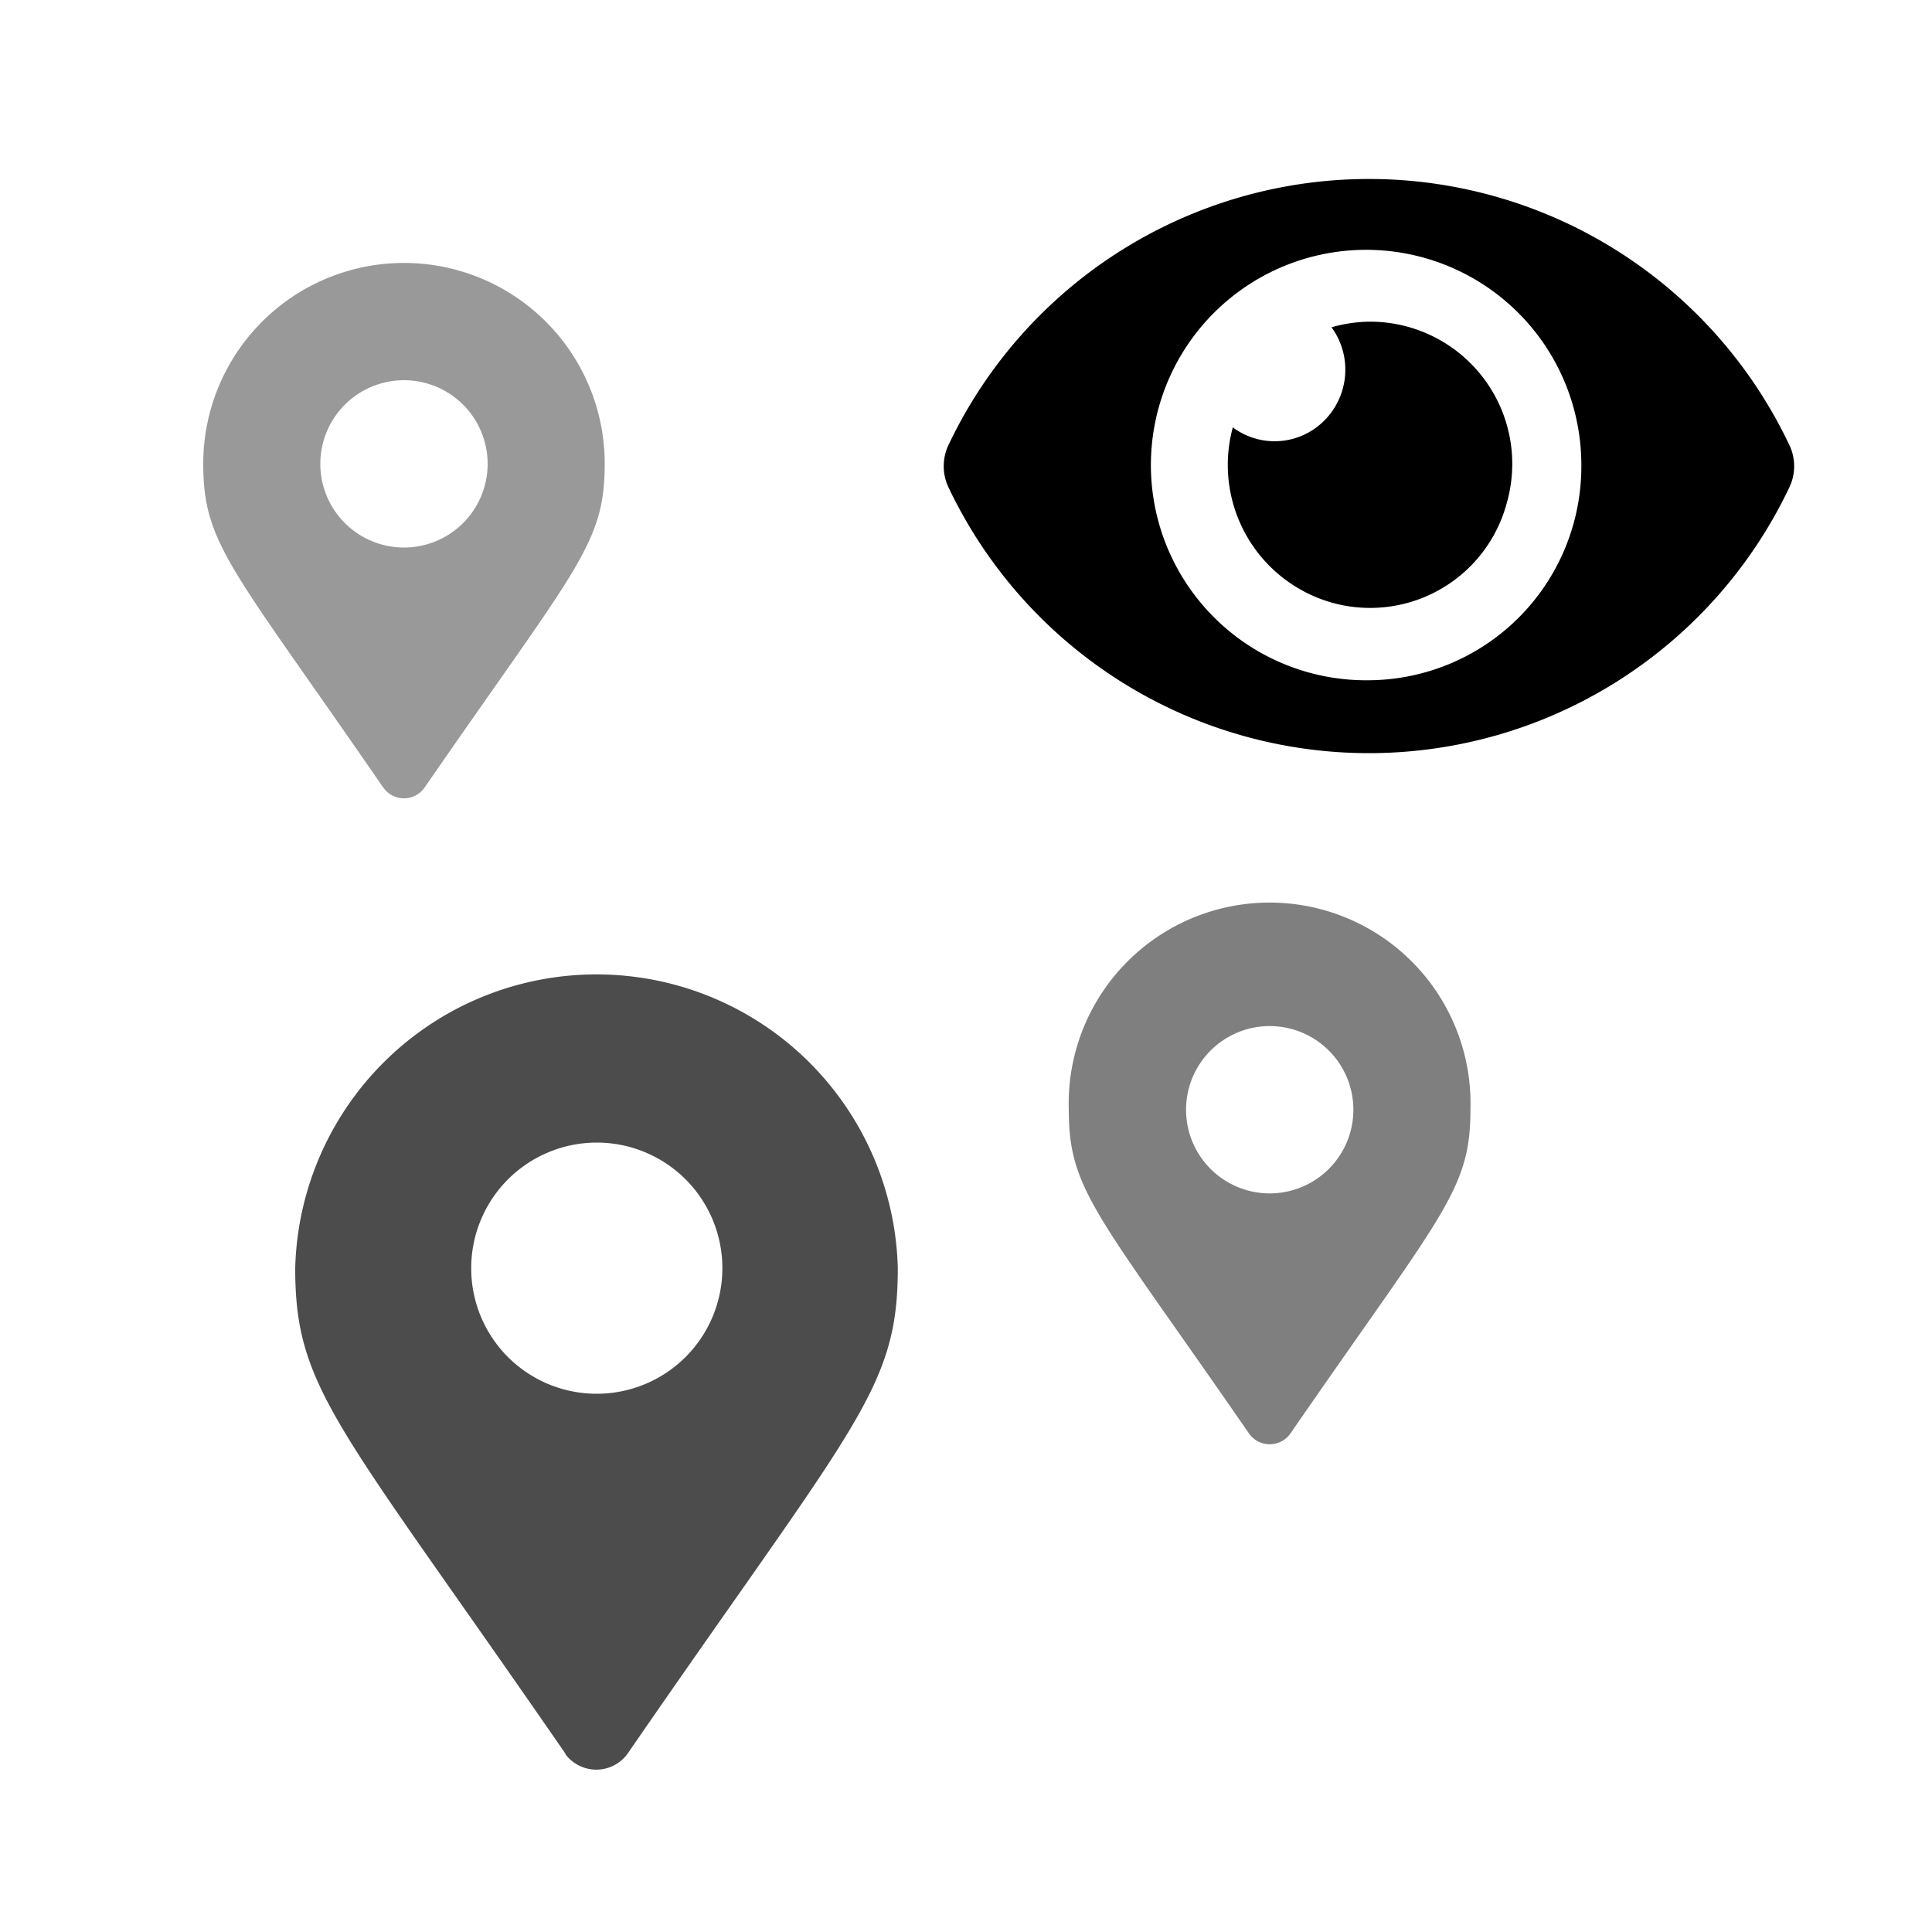 <svg xmlns="http://www.w3.org/2000/svg" viewBox="0 0 100 100"><defs><style>.cls-1{opacity:0.7;}.cls-2{opacity:0.4;}.cls-3{opacity:0.5;}</style></defs><g id="show_hide_objects"><g id="black"><path class="cls-1" d="M29.28,90.79c-11.8-17.11-14-18.86-14-25.15a15.6,15.6,0,0,1,31.19,0c0,6.29-2.19,8-14,25.15a2,2,0,0,1-3.21,0Zm1.61-18.65a6.5,6.5,0,1,0-6.5-6.5A6.49,6.49,0,0,0,30.89,72.14Z"/><path class="cls-2" d="M19.84,40.77C12,29.37,10.52,28.2,10.52,24A10.39,10.39,0,1,1,31.3,24c0,4.19-1.46,5.36-9.32,16.76a1.3,1.3,0,0,1-2.14,0Zm1.07-12.43A4.33,4.33,0,1,0,16.58,24,4.33,4.33,0,0,0,20.91,28.34Z"/><path class="cls-3" d="M64.65,74.2c-7.87-11.4-9.33-12.57-9.33-16.76a10.4,10.4,0,1,1,20.79,0c0,4.19-1.46,5.36-9.32,16.76a1.31,1.31,0,0,1-2.14,0Zm1.07-12.43a4.33,4.33,0,1,0-4.33-4.33A4.33,4.33,0,0,0,65.72,61.77Z"/></g><path id="black-2" data-name="black" d="M92.6,23a24.08,24.08,0,0,0-43.49,0,2.56,2.56,0,0,0,0,2.26,24.09,24.09,0,0,0,43.49,0A2.54,2.54,0,0,0,92.6,23ZM70.85,35.21a11.14,11.14,0,1,1,11-11.13,11.07,11.07,0,0,1-11,11.13Zm0-18.56a7.45,7.45,0,0,0-1.93.29,3.73,3.73,0,0,1-.78,5.18,3.62,3.62,0,0,1-4.33,0A7.41,7.41,0,0,0,69,31.21a7.32,7.32,0,0,0,9-5.21,7.36,7.36,0,0,0-7.09-9.35Z"/></g></svg>